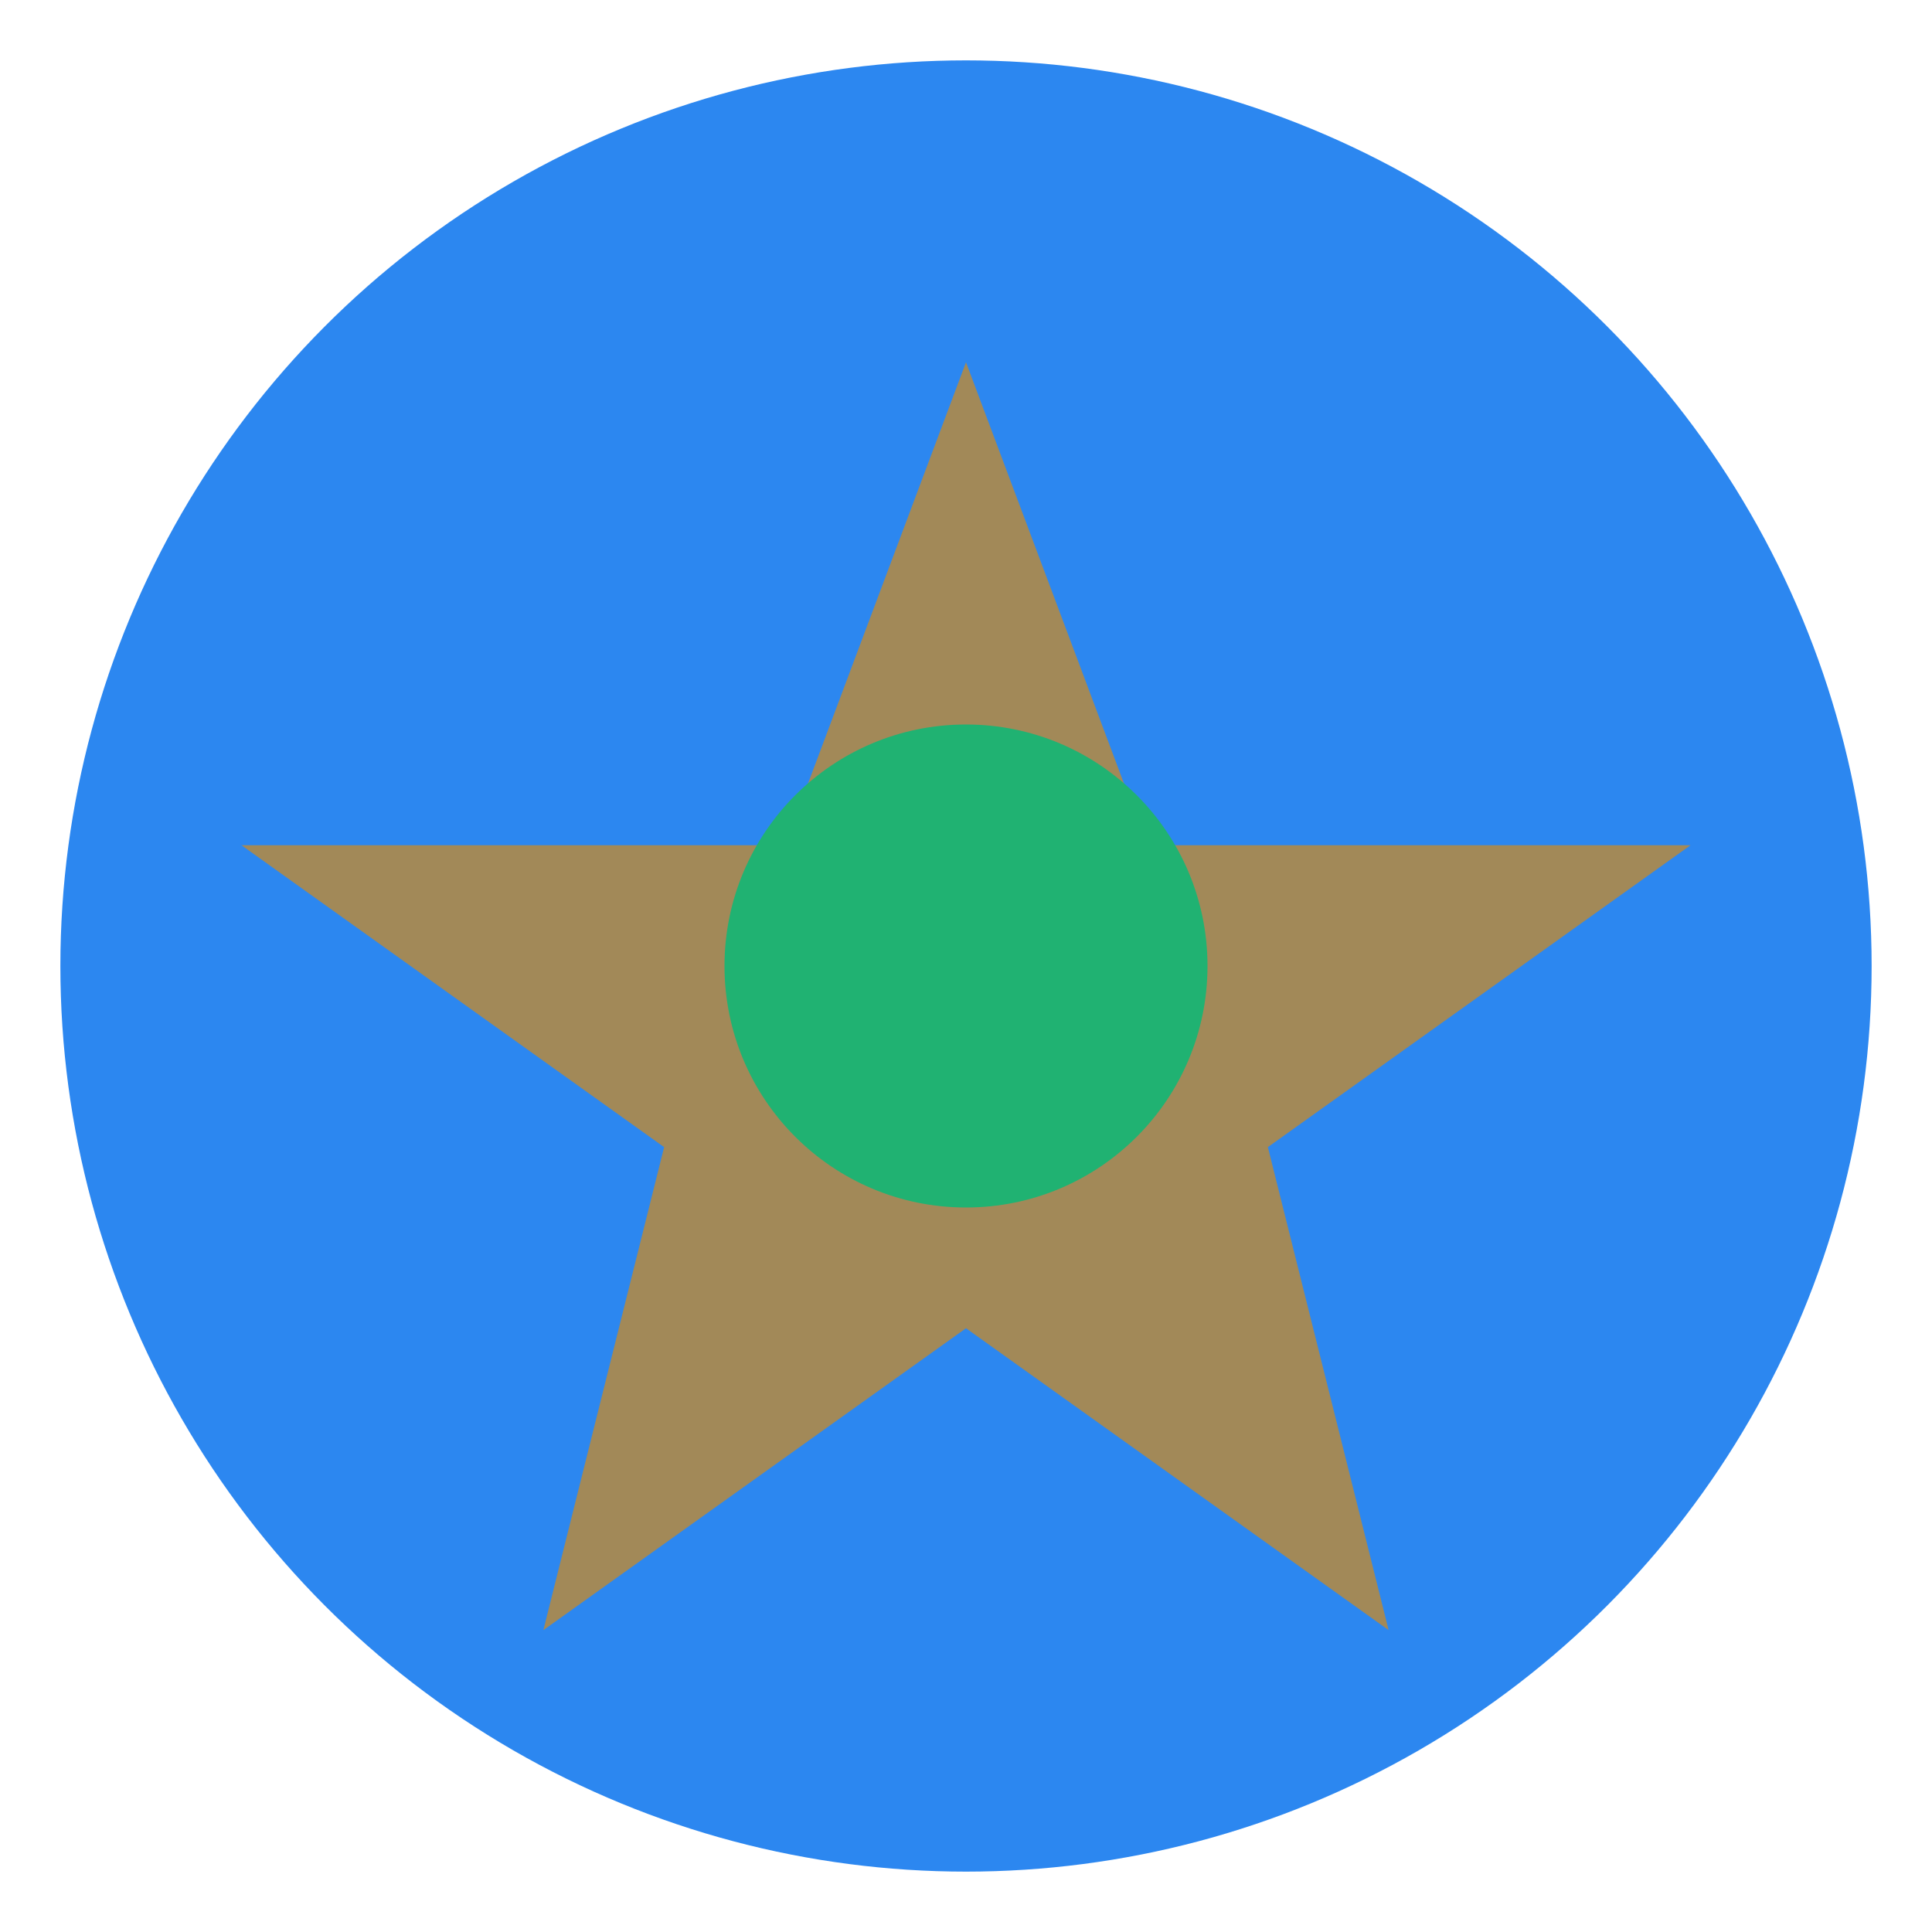 <svg width="32" height="32" viewBox="0 0 32 32" fill="none" xmlns="http://www.w3.org/2000/svg">
  <!-- Main Circle -->
  <circle cx="16" cy="16" r="15" fill="#2C87F0" />
  
  <!-- Islamic Star (Simplified) -->
  <path d="M16 6
           L19 14
           L28 14
           L21 19
           L23 27
           L16 22
           L9 27
           L11 19
           L4 14
           L13 14
           Z" 
        fill="#A28958" />
  
  <!-- Center Circle -->
  <circle cx="16" cy="16" r="4" fill="#20B272" />
</svg> 